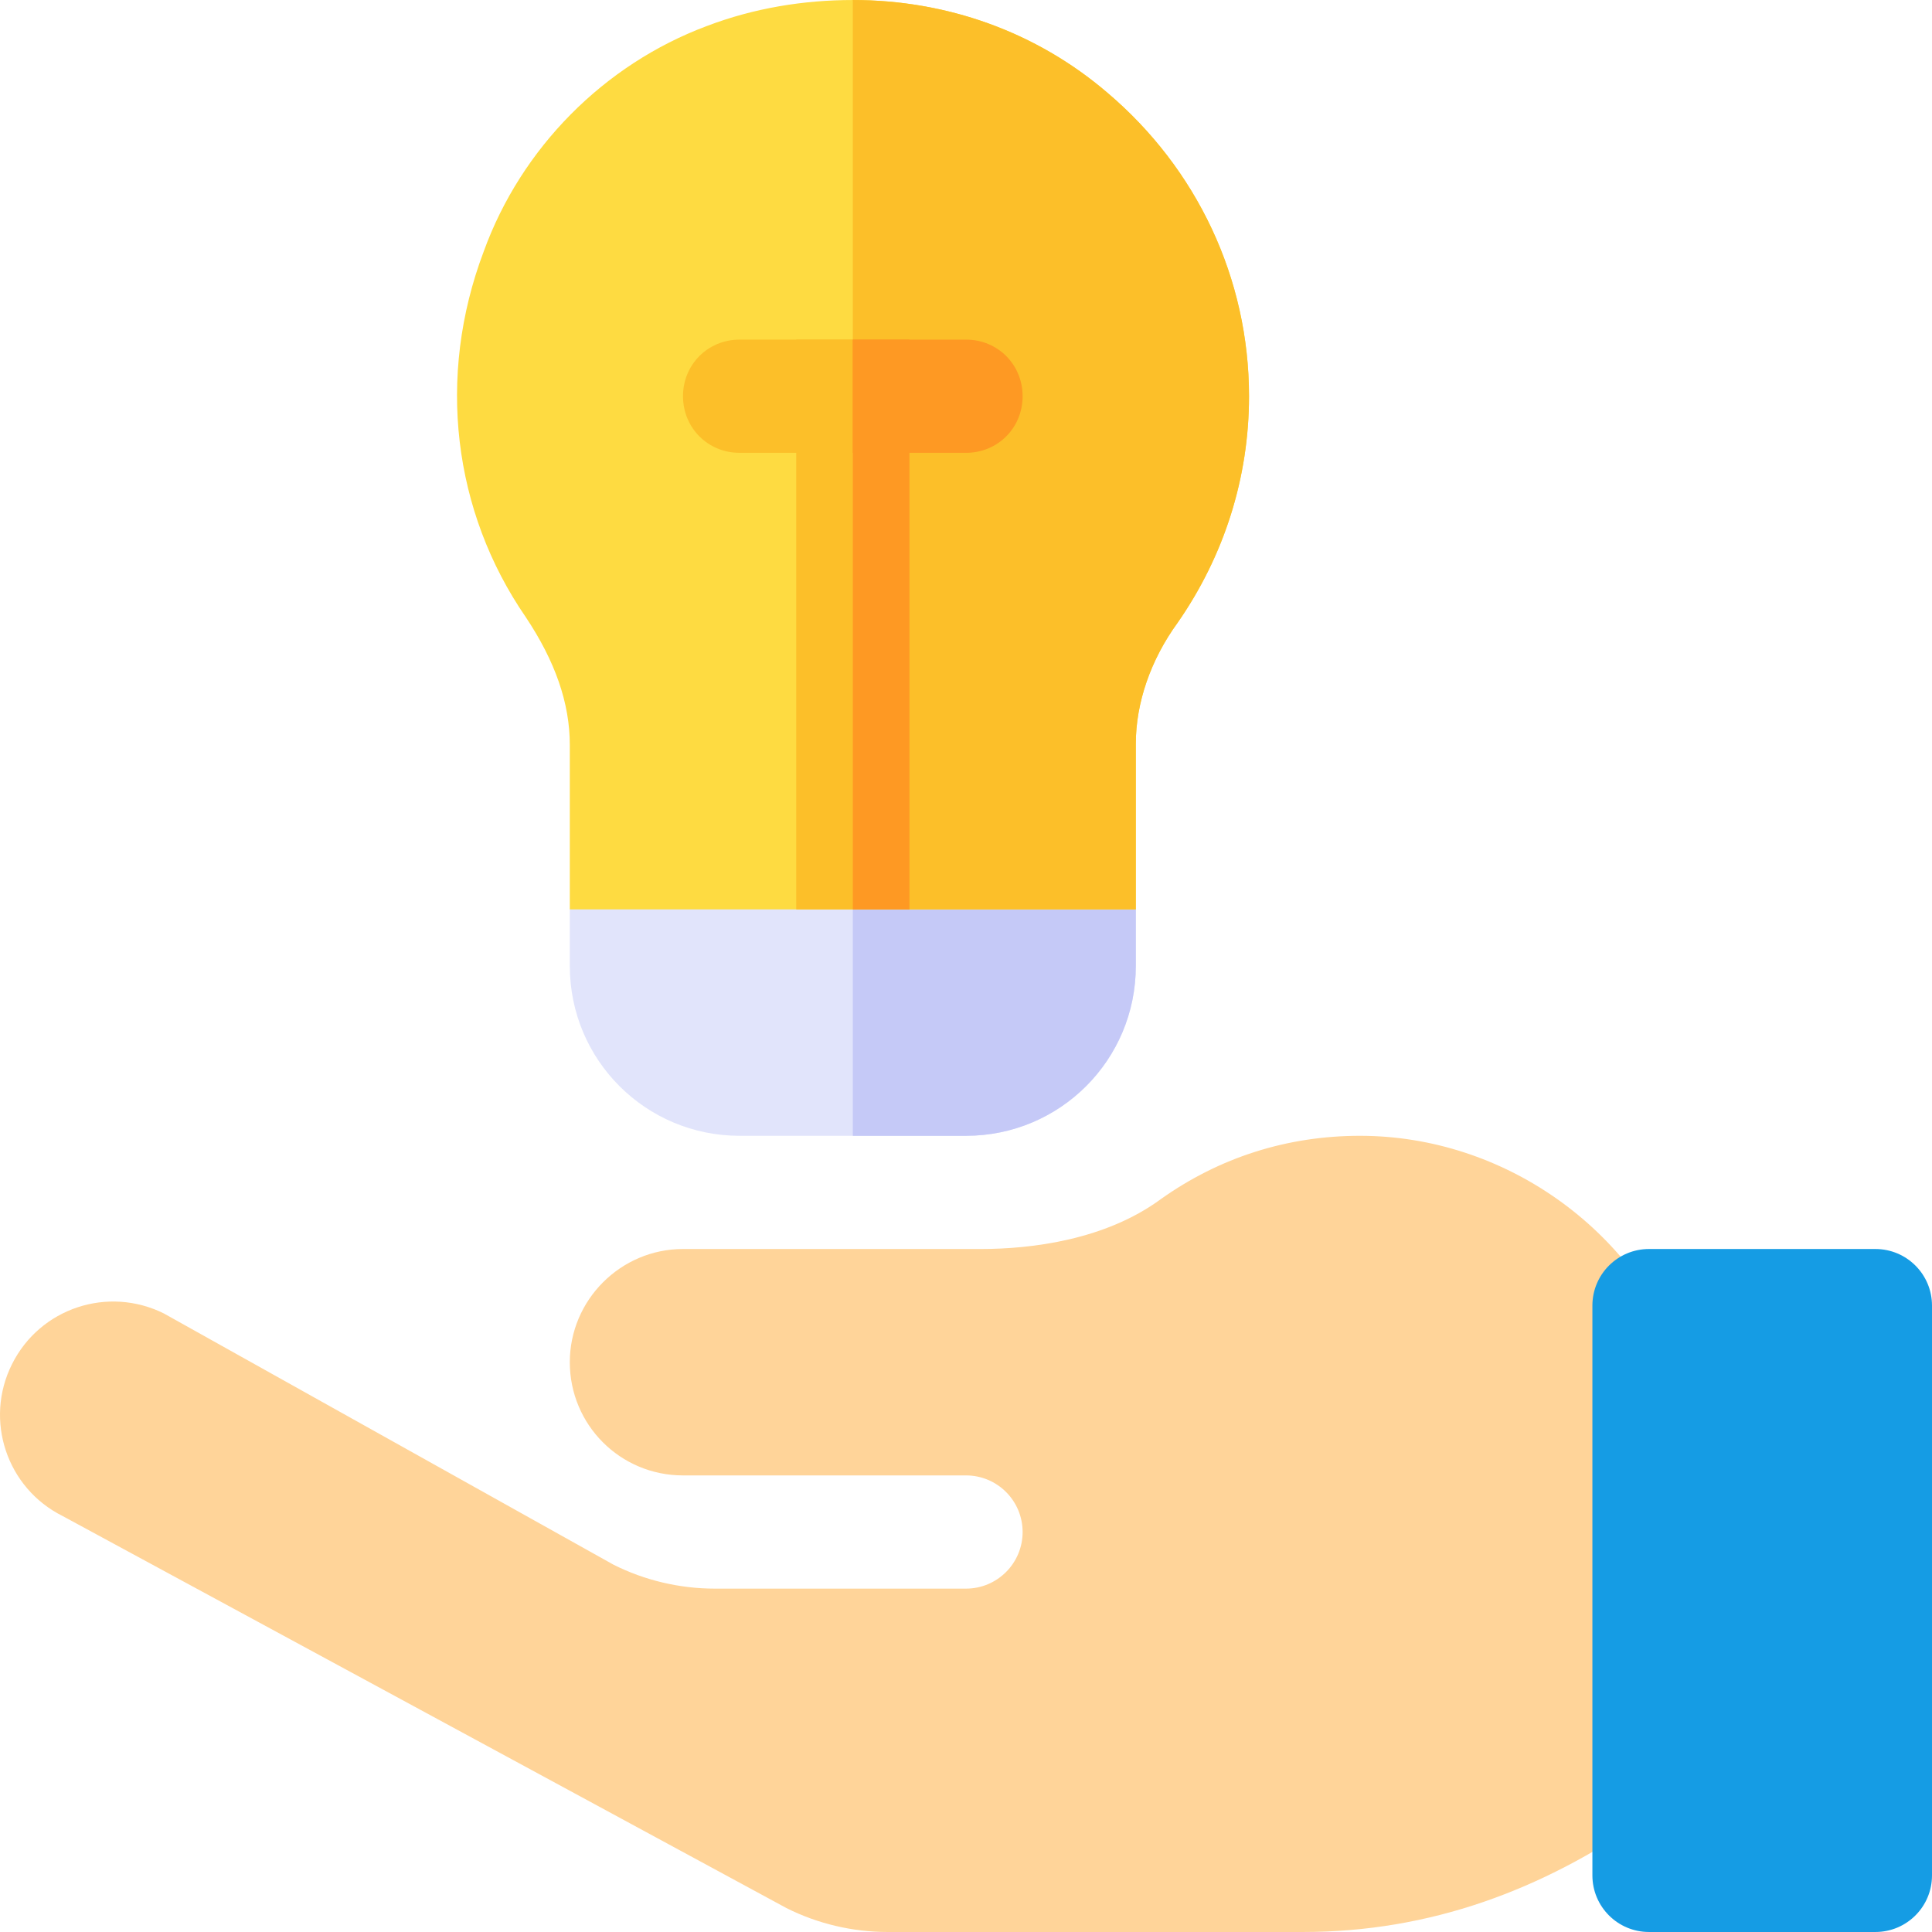 <?xml version="1.0" encoding="iso-8859-1"?>
<!-- Generator: Adobe Illustrator 19.0.0, SVG Export Plug-In . SVG Version: 6.00 Build 0)  -->
<svg version="1.1" id="Capa_1" xmlns="http://www.w3.org/2000/svg" xmlns:xlink="http://www.w3.org/1999/xlink" x="0px" y="0px"
	 viewBox="0 0 512 512" style="enable-background:new 0 0 512 512;" xml:space="preserve">
<path style="fill:#E1E4FB;" d="M301.003,241v15c0,24.899-20.099,44.999-44.999,44.999h-59.999
	c-24.901,0-44.999-20.101-44.999-44.999v-15l15-31h119.999L301.003,241z"/>
<path style="fill:#C5C9F7;" d="M301.003,241v15c0,24.899-20.099,44.999-44.999,44.999h-30v-90.999h59.999L301.003,241z"/>
<path style="fill:#FEDB41;" d="M293.503,24.603c-18.9-16.201-42.598-24.6-67.499-24.6c-12.9,0-26.1,2.1-38.699,6.899
	c-27.301,10.201-49.199,32.401-59.1,59.699c-12.599,33.3-8.101,68.999,11.1,96.9c7.8,11.699,11.7,22.798,11.7,33.898v43.6h149.998
	V197.1c0-10.801,3.9-22.202,11.1-32.1c12.301-17.701,18.9-38.401,18.9-59.999C331.003,73.801,317.202,44.703,293.503,24.603z"/>
<g>
	<path style="fill:#FCBF29;" d="M331.003,105.002c0,21.599-6.599,42.299-18.9,59.999c-7.2,9.899-11.1,21.299-11.1,32.1V241h-74.999
		V0.003c24.901,0,48.599,8.399,67.499,24.6C317.202,44.703,331.003,73.801,331.003,105.002z"/>
	<path style="fill:#FCBF29;" d="M271.003,105.002c0,8.399-6.599,15-15,15h-59.999c-8.401,0-15-6.601-15-15c0-8.401,6.599-15,15-15
		h59.999C264.404,90.002,271.003,96.601,271.003,105.002z"/>
</g>
<path style="fill:#FFD499;" d="M360.401,301c-19.199,0-37.2,5.7-52.799,16.8c-14.7,10.8-34.199,13.2-47.698,13.2
	c-94.217,0-60.681,0-78.899,0c-16.5,0-30,13.5-30,30c0,16.581,13.351,30,30,30c16.2,0,58.733,0,74.999,0c8.284,0,15,6.714,15,15
	c0,8.284-6.716,15-15,15c-25.182,0-42.31,0-66.605,0c-9.287,0-18.574-2.197-26.821-6.343L43.453,348.094
	c-14.8-7.375-32.813-1.494-40.269,13.418c-7.441,14.854-1.386,32.866,13.418,40.254l191.809,103.889
	c8.247,4.146,17.52,6.343,26.807,6.343h110.067c33.706,0,63.412-11.131,90.486-30l10.003-120.999
	C433.255,325.813,398.628,301,360.401,301z"/>
<path style="fill:#159CE4;" d="M497.001,511.997h-59.999c-8.291,0-15-6.709-15-15V345.999c0-8.291,6.709-15,15-15h59.999
	c8.291,0,15,6.709,15,15v150.998C512,505.288,505.292,511.997,497.001,511.997z"/>
<rect x="211.008" y="89.999" style="fill:#FCBF29;" width="30" height="150.998"/>
<g>
	<path style="fill:#FE9923;" d="M271.003,105.002c0,8.399-6.599,15-15,15h-30v-30h30C264.404,90.002,271.003,96.601,271.003,105.002
		z"/>
	<rect x="226.008" y="89.999" style="fill:#FE9923;" width="15" height="150.998"/>
</g>
<g>
</g>
<g>
</g>
<g>
</g>
<g>
</g>
<g>
</g>
<g>
</g>
<g>
</g>
<g>
</g>
<g>
</g>
<g>
</g>
<g>
</g>
<g>
</g>
<g>
</g>
<g>
</g>
<g>
</g>
</svg>
